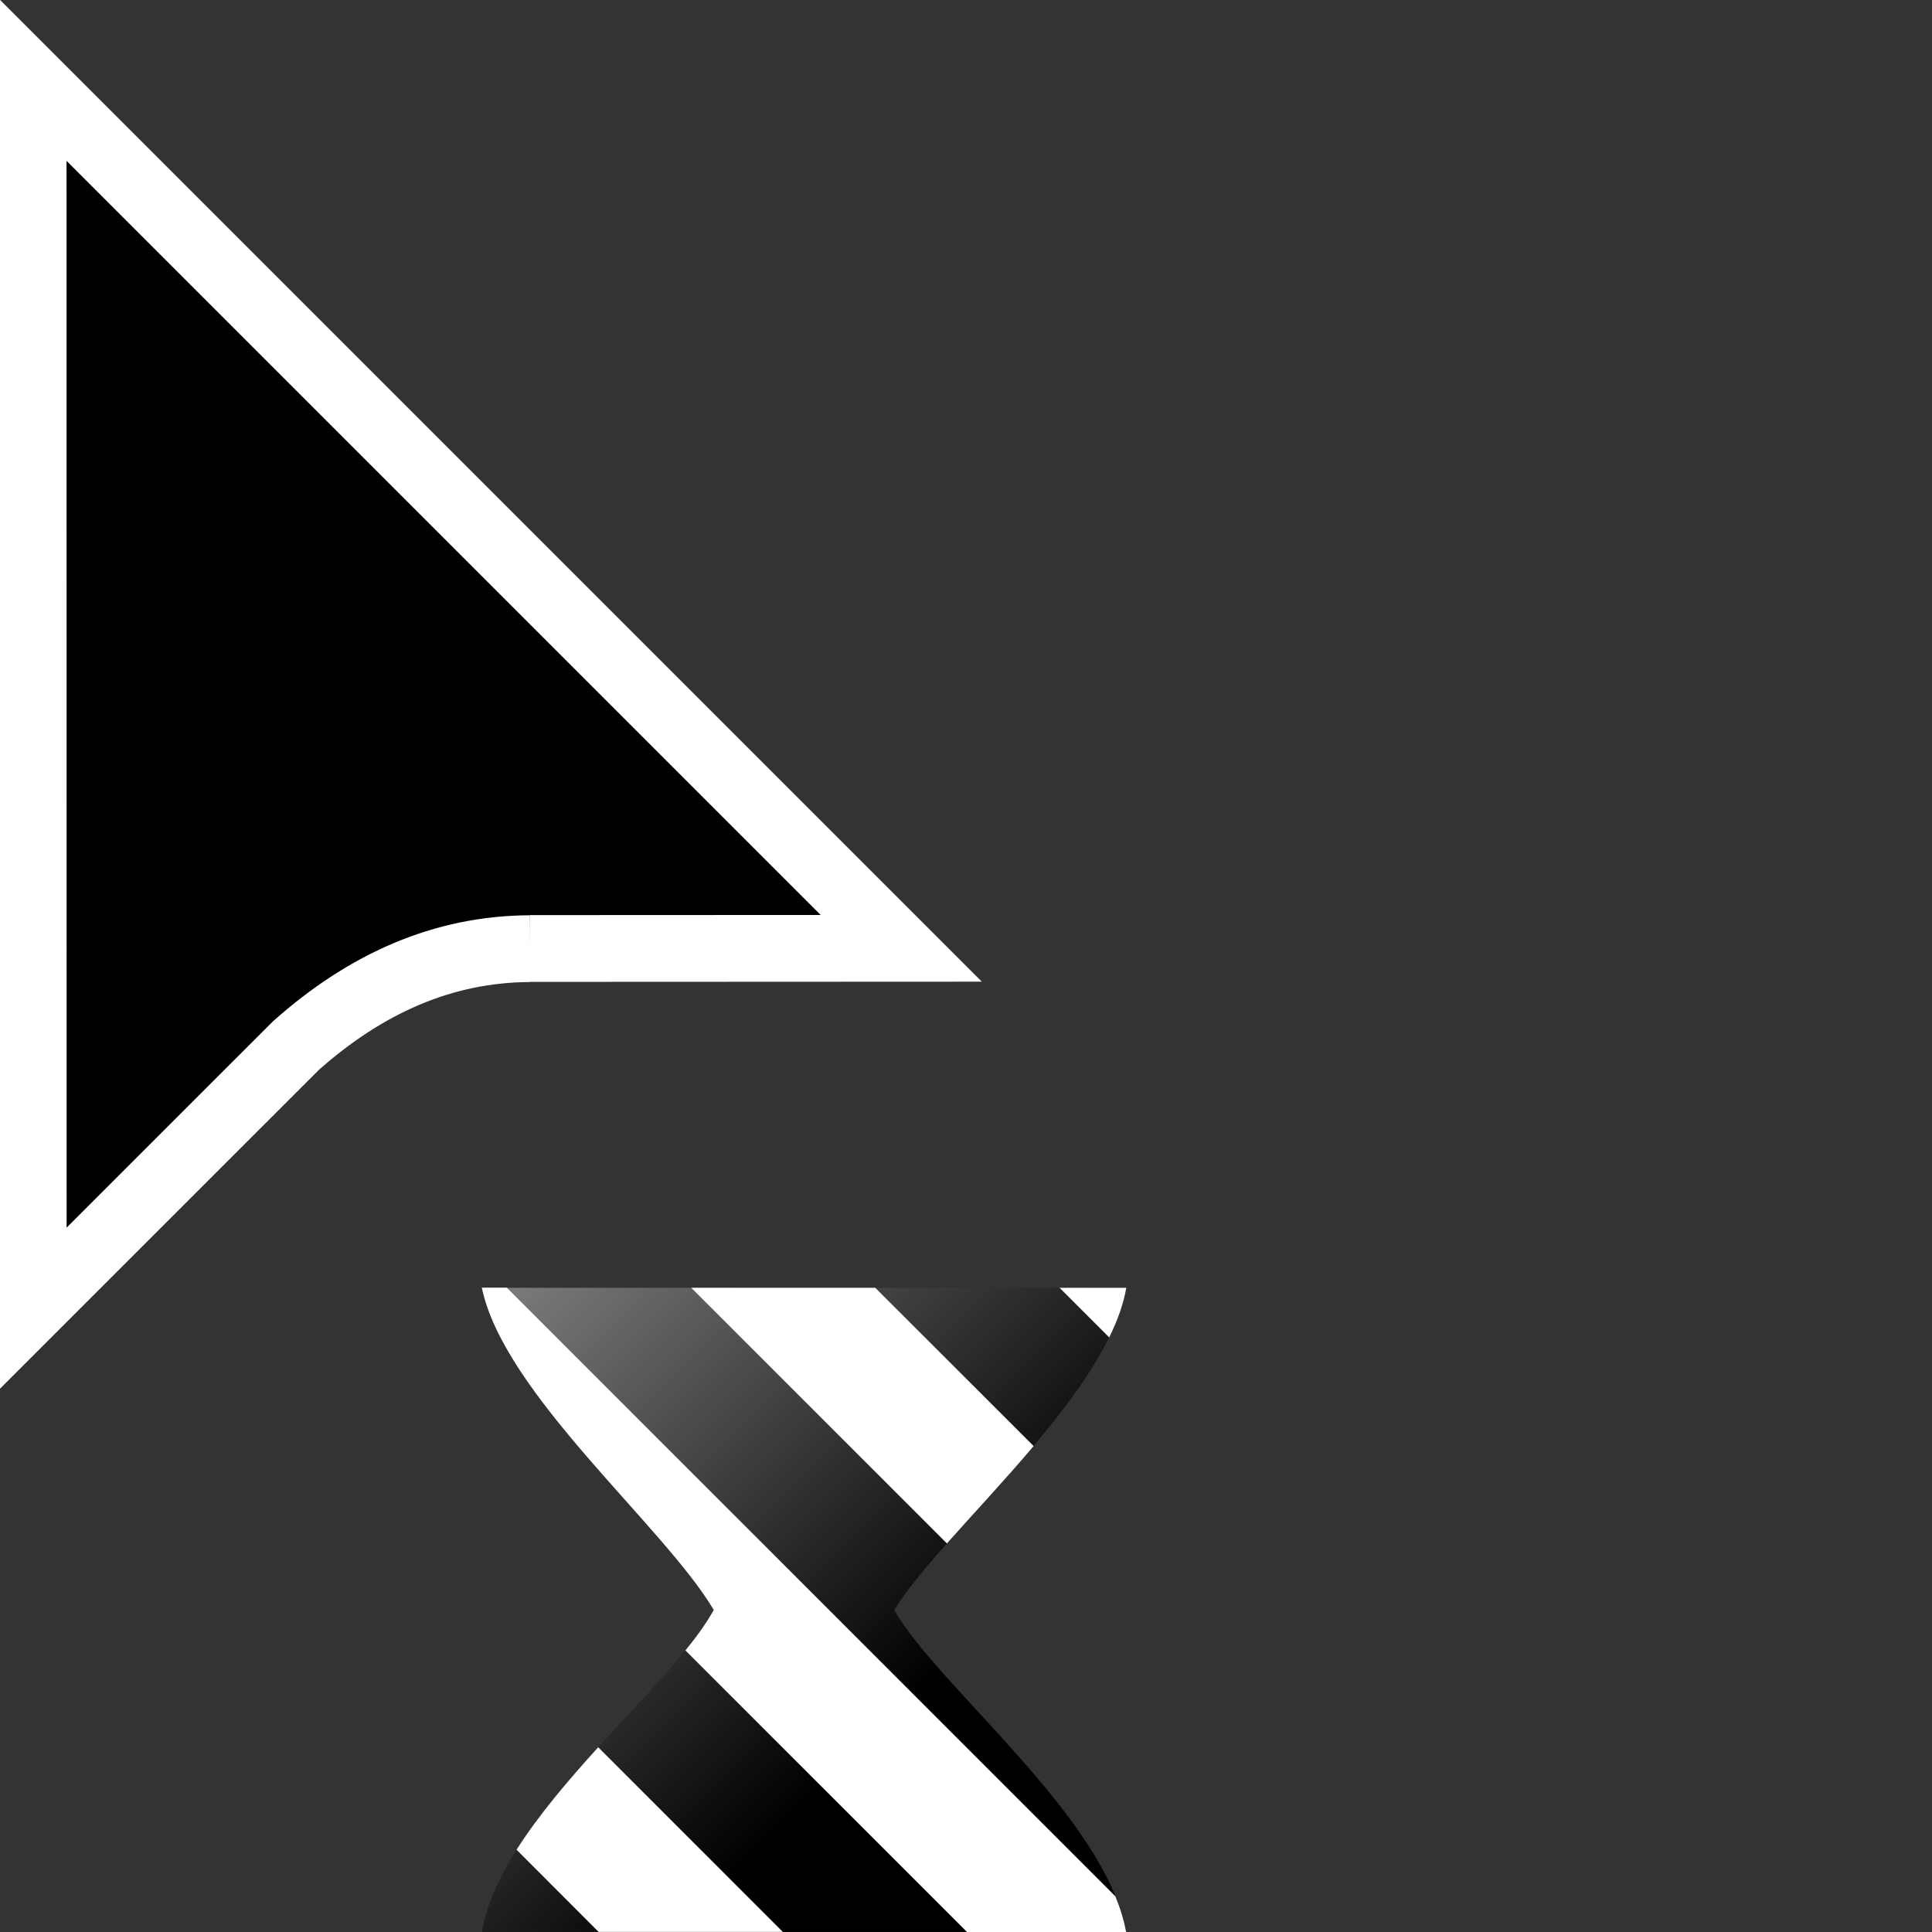 <svg width="32" height="32" version="1.1" viewBox="0 0 32 32" xmlns="http://www.w3.org/2000/svg" xmlns:xlink="http://www.w3.org/1999/xlink"><rect x="0" y="0" width="32" height="32" fill="#333333" stroke="none"/><defs><clipPath id="b"><path transform="translate(-133.9 -114)" d="m0 324h524v-324h-524z"/></clipPath><linearGradient id="a" x1="4.459e-15" x2="15.66" y1="-.004" y2="15.66" gradientTransform="matrix(.445 0 0 .445 7.982 21.33)" gradientUnits="userSpaceOnUse"><stop stop-color="#7f7f7f" offset="0"/><stop offset="1"/></linearGradient></defs><path d="m7.982 21.33h10.67c-0.314 1.798-3.024 4.027-3.842 5.335 0.736 1.289 3.495 3.421 3.842 5.334h-10.67c0.32-1.903 3.094-3.983 3.841-5.334-0.817-1.383-3.476-3.575-3.841-5.335z" fill="url(#a)" stroke-width=".206"/><path transform="matrix(.553 0 0 -.553 8.778 15.71)" d="m0 0 11.12 5e-3 -26 26 2e-3 -36.78 7.866 7.865c2.081 1.851 4.396 2.896 7.012 2.905" clip-path="url(#b)" fill-rule="evenodd" stroke="#fff" stroke-miterlimit="10" stroke-width="2"/><path d="m9.908 28.94c-0.496 0.547-0.986 1.12-1.352 1.697l1.359 1.361h3.051l-3.059-3.059z" fill="#fff" stroke-width=".445"/><path d="m7.982 21.33c0.365 1.76 3.023 3.953 3.84 5.336-0.115 0.207-0.275 0.432-0.469 0.67l4.664 4.664h2.635c-0.035-0.196-0.097-0.393-0.178-0.592l-10.08-10.08h-0.414z" fill="#fff" stroke-width=".445"/><path d="m11.45 21.33 4.234 4.234c0.441-0.497 0.958-1.047 1.436-1.613l-2.623-2.621h-3.047z" fill="#fff" stroke-width=".445"/><path d="m17.55 21.33 0.822 0.822c0.138-0.281 0.237-0.556 0.283-0.822h-1.105z" fill="#fff" stroke-width=".445"/></svg>
